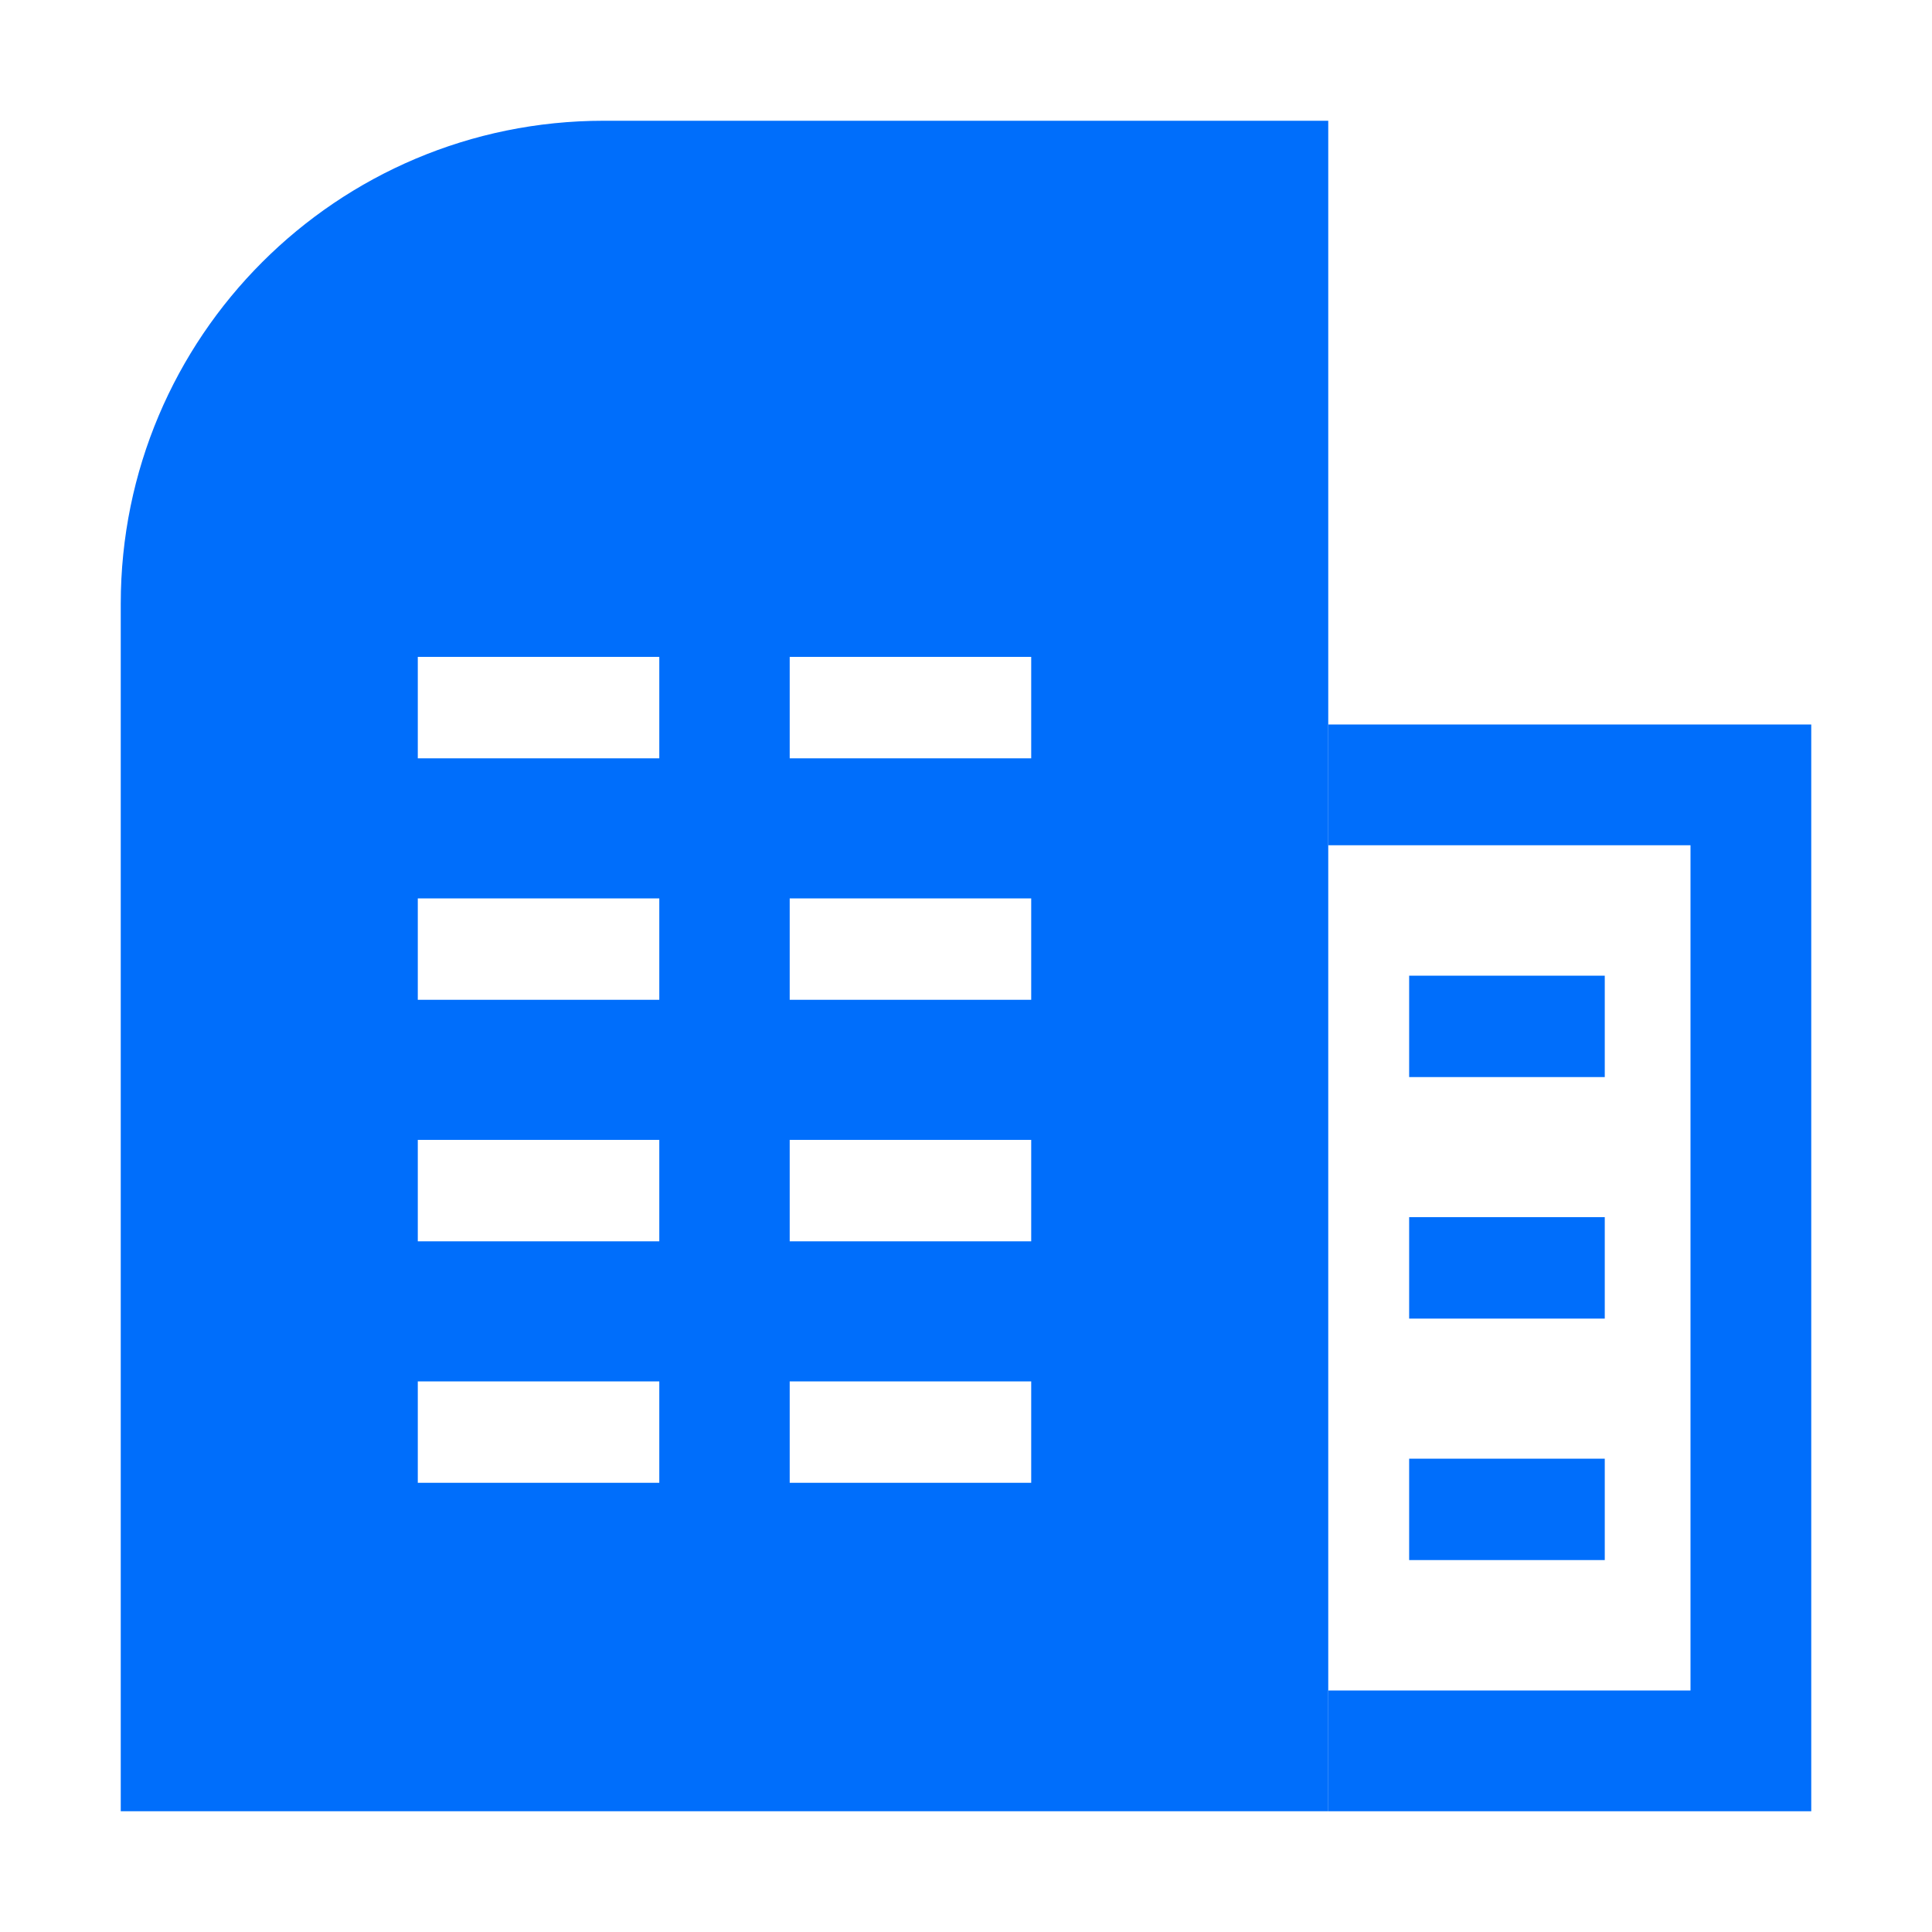 <?xml version="1.0" standalone="no"?>
<!DOCTYPE svg PUBLIC "-//W3C//DTD SVG 1.1//EN" "http://www.w3.org/Graphics/SVG/1.1/DTD/svg11.dtd">
<svg t="1658303696471" class="icon" viewBox="0 0 1024 1024" version="1.1"
    xmlns="http://www.w3.org/2000/svg" p-id="7374" width="32" height="32"
    xmlns:xlink="http://www.w3.org/1999/xlink">
   <path d="M320 64C178.56 64 64 178.56 64 320v640h640V64H320z m29.44 721.92h-128v-53.76h128v53.76z m0-128h-128v-53.76h128v53.76z m0-128h-128v-53.76h128v53.76z m0-128h-128v-53.76h128v53.76z m197.12 384h-128v-53.76h128v53.76z m0-128h-128v-53.76h128v53.76z m0-128h-128v-53.76h128v53.76z m0-128h-128v-53.76h128v53.76zM850.56 773.12h-103.68v53.76h103.68v-53.76zM850.56 645.12h-103.68v53.76h103.68v-53.76zM850.56 517.12h-103.68v53.76h103.68v-53.76z" fill="#006EFB"></path>
        <path d="M704 384v64h192v448h-192v64h256V384h-256z" fill="#006EFB"></path>
    
</svg>